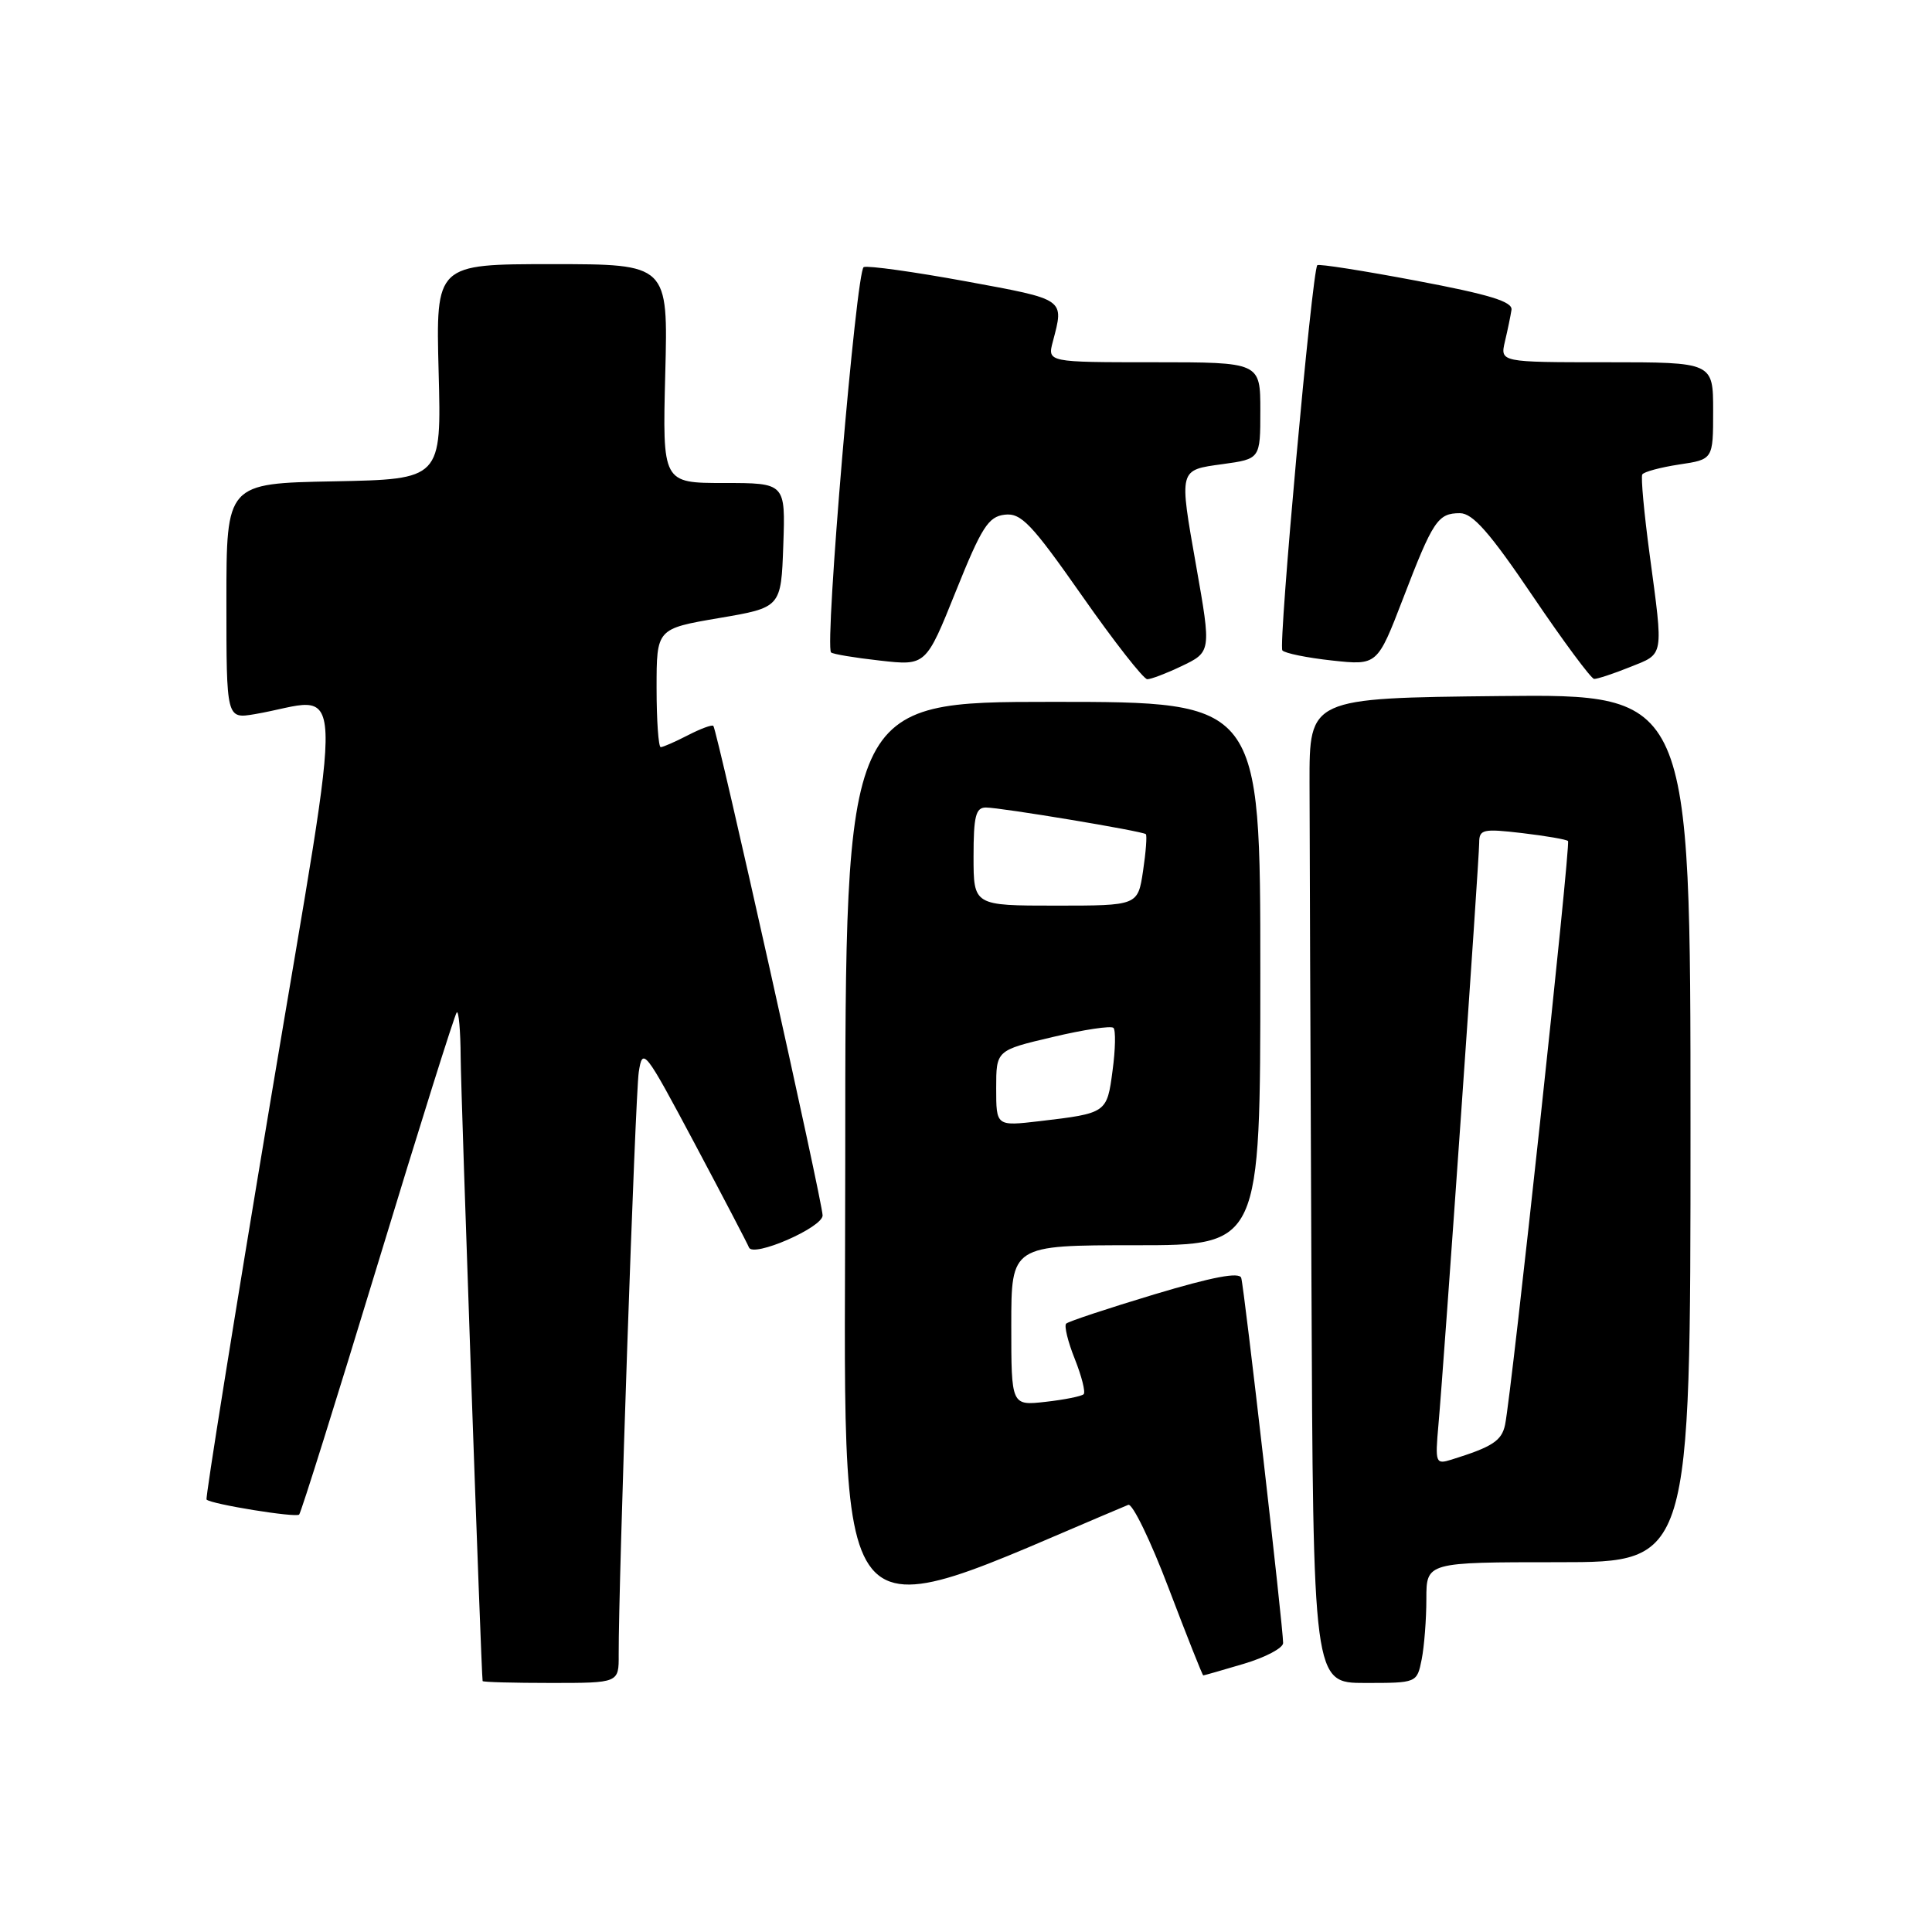<?xml version="1.0" encoding="UTF-8" standalone="no"?>
<!DOCTYPE svg PUBLIC "-//W3C//DTD SVG 1.1//EN" "http://www.w3.org/Graphics/SVG/1.1/DTD/svg11.dtd" >
<svg xmlns="http://www.w3.org/2000/svg" xmlns:xlink="http://www.w3.org/1999/xlink" version="1.1" viewBox="0 0 256 256">
 <g >
 <path fill="currentColor"
d=" M 81.98 219.25 C 81.94 209.87 84.17 145.13 84.64 142.05 C 85.15 138.73 85.41 139.06 92.06 151.55 C 95.85 158.67 99.08 164.86 99.24 165.29 C 99.75 166.68 109.00 162.66 109.00 161.05 C 109.00 159.31 95.02 96.69 94.52 96.18 C 94.34 96.00 92.82 96.56 91.14 97.43 C 89.47 98.29 87.85 99.00 87.55 99.00 C 87.25 99.00 87.00 95.47 87.00 91.15 C 87.00 83.31 87.00 83.31 95.25 81.90 C 103.50 80.50 103.50 80.50 103.79 72.25 C 104.08 64.00 104.08 64.00 95.93 64.00 C 87.78 64.00 87.78 64.00 88.15 49.50 C 88.53 35.00 88.53 35.00 73.14 35.00 C 57.75 35.00 57.75 35.00 58.12 49.25 C 58.50 63.50 58.50 63.50 44.25 63.78 C 30.00 64.05 30.00 64.05 30.00 79.66 C 30.00 95.26 30.00 95.26 33.75 94.63 C 46.03 92.55 45.77 86.52 35.89 145.59 C 31.03 174.63 27.20 198.53 27.37 198.70 C 27.97 199.31 39.20 201.13 39.64 200.69 C 39.89 200.44 44.58 185.48 50.07 167.43 C 55.55 149.39 60.26 134.41 60.52 134.15 C 60.78 133.88 61.02 136.55 61.04 140.08 C 61.08 145.29 63.77 221.88 63.95 222.75 C 63.98 222.89 68.05 223.00 73.00 223.00 C 82.00 223.00 82.00 223.00 81.98 219.25 Z  M 188.38 219.88 C 188.72 218.16 189.00 214.56 189.00 211.88 C 189.00 207.00 189.00 207.00 206.50 207.00 C 224.00 207.00 224.00 207.00 224.00 149.48 C 224.00 91.97 224.00 91.97 198.75 92.23 C 173.50 92.50 173.50 92.50 173.52 103.75 C 173.53 109.94 173.64 139.30 173.77 169.00 C 174.00 223.00 174.00 223.00 180.88 223.00 C 187.75 223.00 187.75 223.00 188.38 219.88 Z  M 164.82 220.46 C 167.67 219.61 170.01 218.38 170.02 217.71 C 170.04 215.81 164.87 170.64 164.47 169.33 C 164.23 168.52 160.69 169.19 152.96 171.51 C 146.82 173.36 141.56 175.10 141.27 175.39 C 140.99 175.68 141.50 177.79 142.42 180.08 C 143.33 182.37 143.86 184.47 143.59 184.74 C 143.32 185.01 141.05 185.47 138.55 185.75 C 134.00 186.26 134.00 186.26 134.00 175.63 C 134.00 165.00 134.00 165.00 150.50 165.00 C 167.00 165.00 167.00 165.00 167.00 129.00 C 167.00 93.00 167.00 93.00 139.50 93.00 C 112.00 93.00 112.00 93.00 112.00 153.92 C 112.00 220.14 108.93 216.41 149.50 199.40 C 150.05 199.17 152.47 204.16 154.87 210.49 C 157.28 216.82 159.33 222.00 159.44 222.00 C 159.55 222.00 161.97 221.31 164.82 220.46 Z  M 156.47 88.31 C 160.51 86.39 160.51 86.39 158.50 75.00 C 156.22 62.07 156.16 62.30 162.00 61.50 C 167.00 60.81 167.00 60.81 167.00 54.41 C 167.00 48.00 167.00 48.00 152.89 48.00 C 138.78 48.00 138.78 48.00 139.51 45.25 C 141.01 39.55 141.25 39.72 128.00 37.28 C 121.12 36.02 115.03 35.17 114.45 35.39 C 113.46 35.76 109.24 85.57 110.12 86.45 C 110.34 86.67 113.25 87.16 116.60 87.53 C 122.69 88.22 122.69 88.22 126.65 78.36 C 130.07 69.85 130.96 68.46 133.12 68.20 C 135.30 67.94 136.66 69.36 143.38 78.95 C 147.63 85.03 151.53 90.00 152.02 90.00 C 152.52 90.00 154.52 89.24 156.47 88.31 Z  M 215.98 88.39 C 220.54 86.57 220.43 87.22 218.59 73.50 C 217.85 68.00 217.41 63.21 217.61 62.87 C 217.81 62.52 220.01 61.93 222.49 61.55 C 227.00 60.88 227.00 60.88 227.00 54.44 C 227.00 48.00 227.00 48.00 212.88 48.00 C 198.77 48.00 198.77 48.00 199.41 45.25 C 199.77 43.74 200.16 41.85 200.28 41.06 C 200.45 39.97 197.38 39.03 187.69 37.20 C 180.65 35.87 174.74 34.94 174.55 35.14 C 173.86 35.87 169.36 85.52 169.92 86.18 C 170.24 86.56 173.20 87.16 176.50 87.52 C 182.50 88.17 182.50 88.17 185.90 79.34 C 189.88 68.97 190.52 68.00 193.45 68.00 C 195.14 68.00 197.40 70.56 203.08 78.96 C 207.16 84.99 210.83 89.94 211.23 89.96 C 211.63 89.98 213.77 89.28 215.98 88.39 Z  M 190.60 188.80 C 191.34 180.52 196.00 113.88 196.00 111.69 C 196.00 109.89 196.48 109.78 201.70 110.39 C 204.83 110.76 207.57 111.23 207.77 111.44 C 208.15 111.82 200.29 184.70 199.43 188.79 C 198.98 190.92 197.75 191.72 192.32 193.41 C 190.23 194.06 190.15 193.87 190.60 188.80 Z  M 132.00 144.20 C 132.00 139.17 132.00 139.17 139.49 137.41 C 143.60 136.43 147.23 135.89 147.54 136.20 C 147.85 136.51 147.80 139.06 147.42 141.86 C 146.68 147.49 146.65 147.51 137.75 148.56 C 132.00 149.23 132.00 149.23 132.00 144.20 Z  M 129.00 113.50 C 129.00 108.16 129.29 107.00 130.63 107.00 C 132.60 107.00 151.37 110.12 151.83 110.53 C 152.00 110.69 151.84 112.88 151.46 115.41 C 150.77 120.00 150.77 120.00 139.89 120.00 C 129.00 120.00 129.00 120.00 129.00 113.50 Z "/>
</g>
</svg>